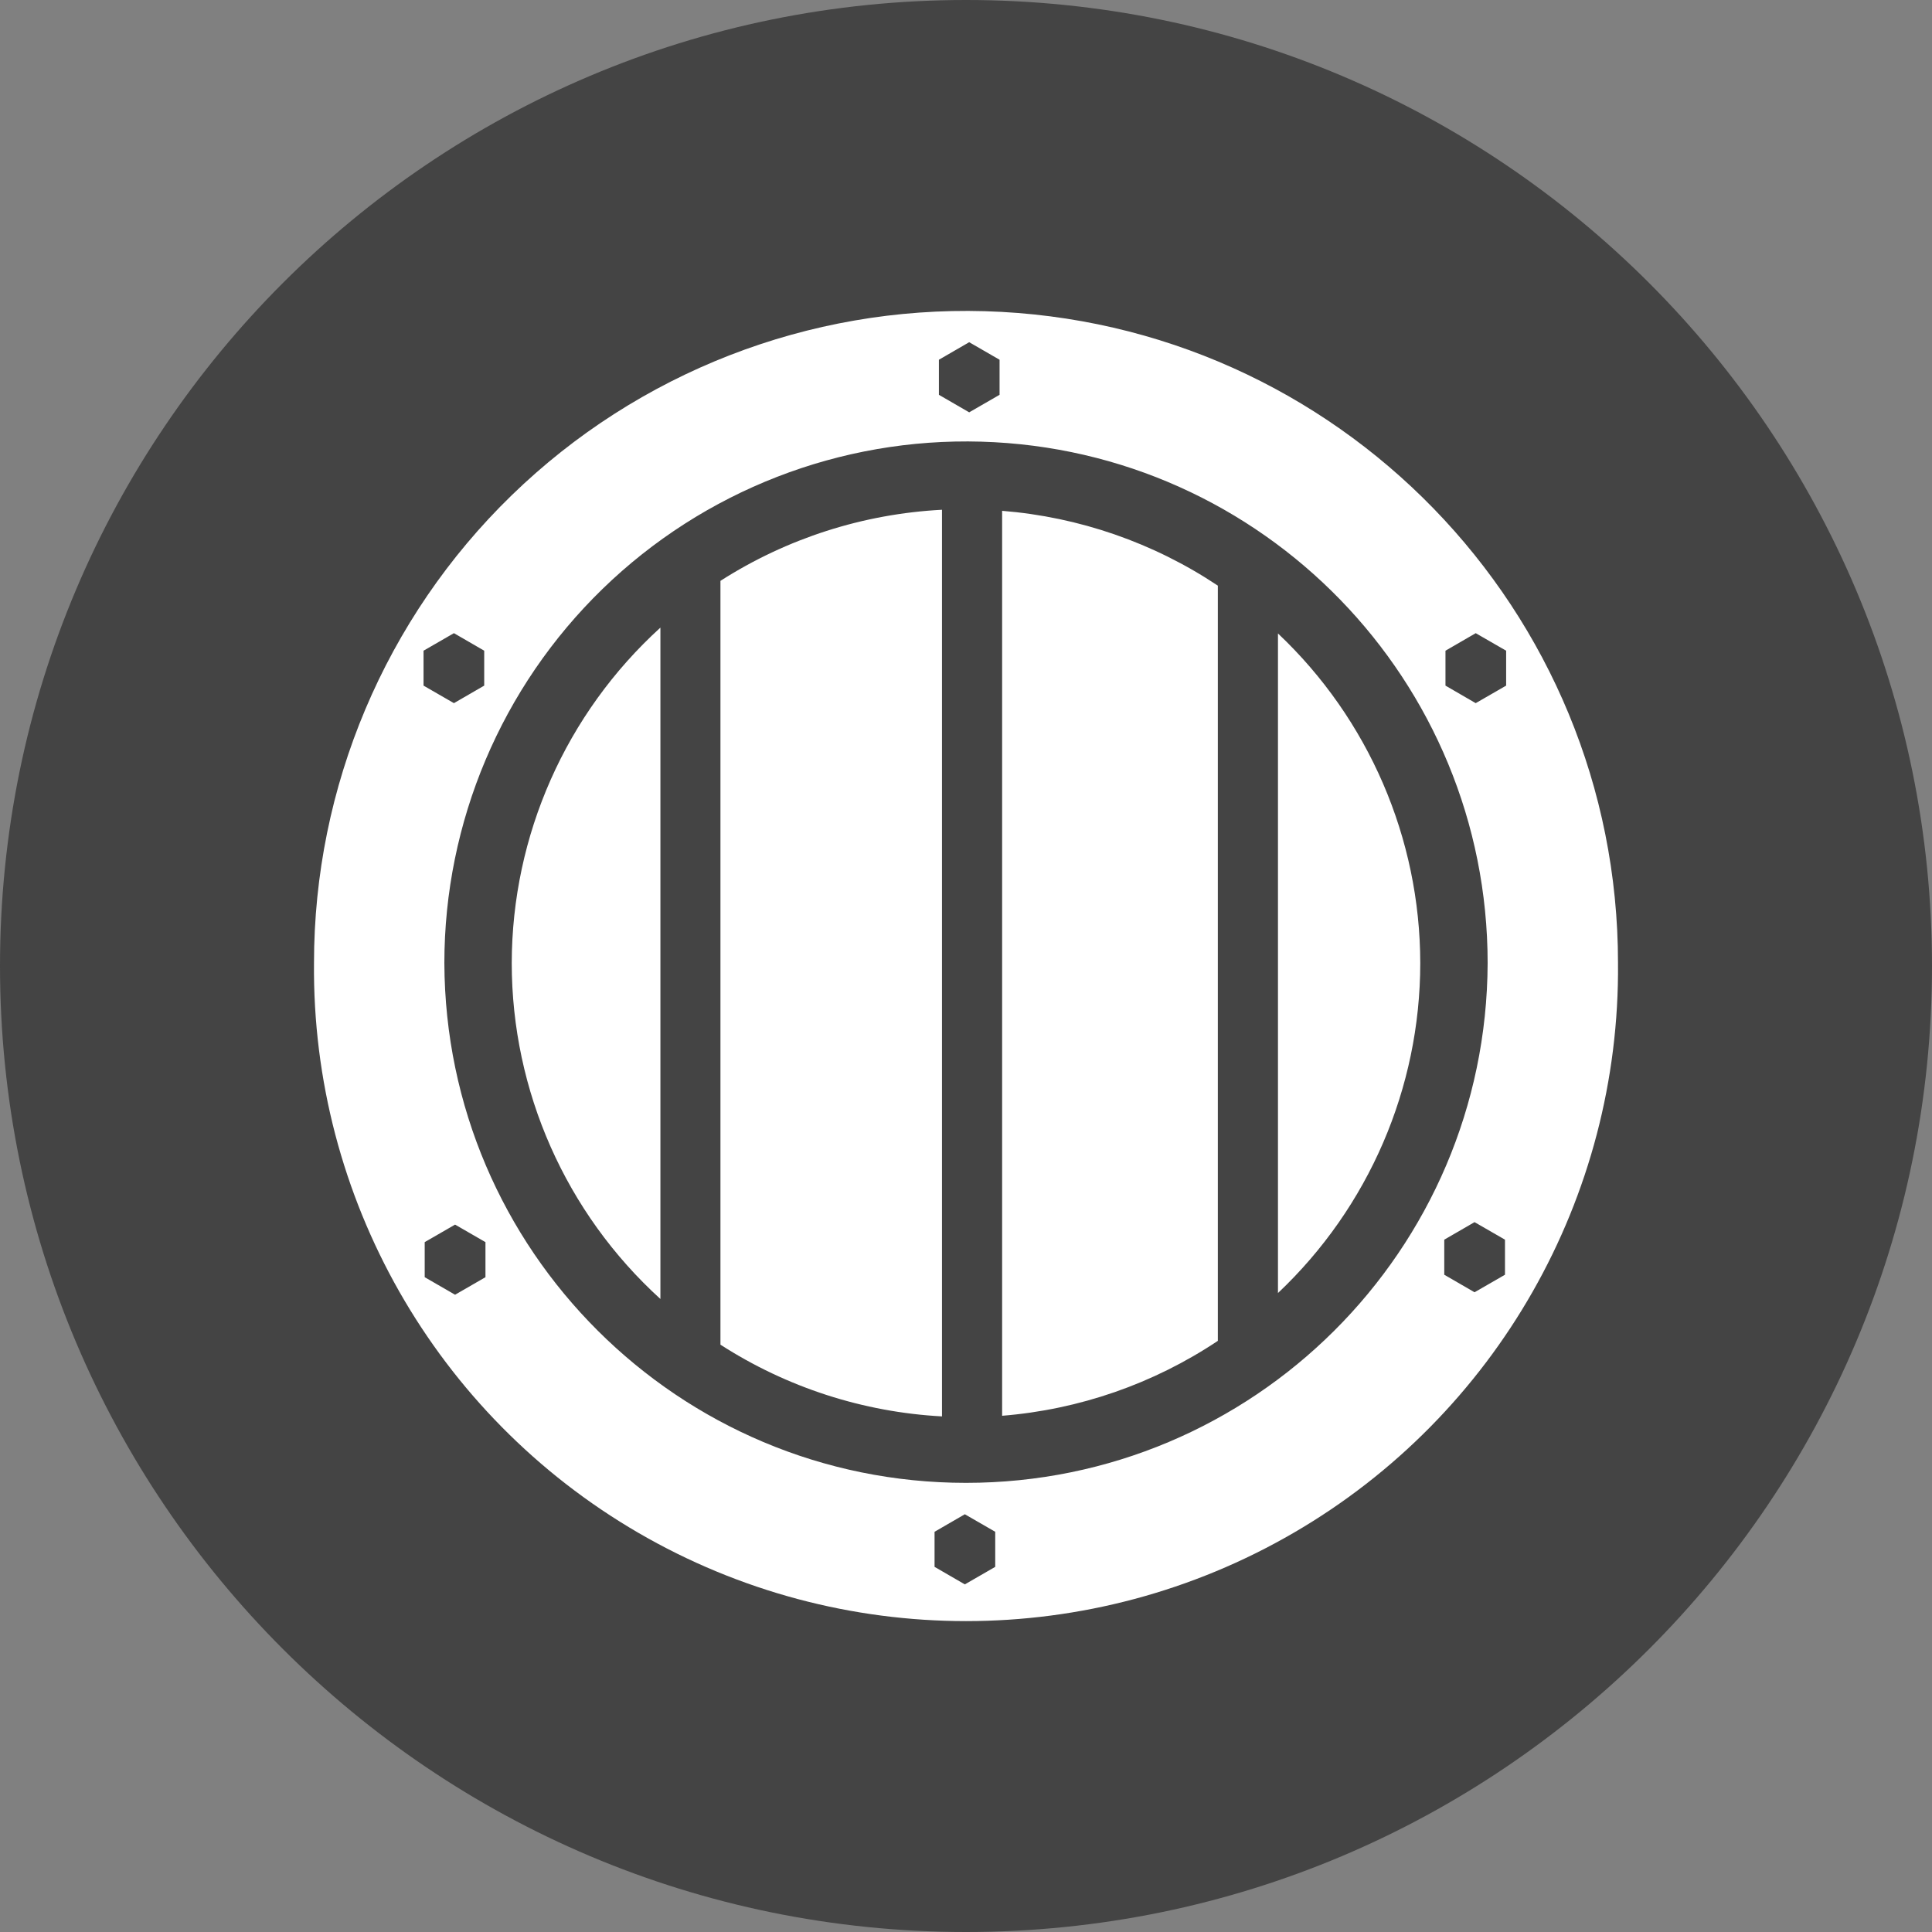 <?xml version="1.0" encoding="UTF-8"?>
<!DOCTYPE svg PUBLIC "-//W3C//DTD SVG 1.1//EN" "http://www.w3.org/Graphics/SVG/1.1/DTD/svg11.dtd">
<svg version="1.1" xmlns="http://www.w3.org/2000/svg" xmlns:xlink="http://www.w3.org/1999/xlink" x="0" y="0" width="20" height="20" viewBox="0, 0, 40, 40">
  <rect x="0" y="0" width="40" height="40" fill="#808080" stroke="none"/>
  <g id="Layer_1">
    <path d="M20,40 C8.954,40 0,31.046 0,20 C0,8.954 8.954,0 20,0 C31.046,0 40,8.954 40,20 C40,31.046 31.046,40 20,40 z" fill="#444444"/>
    <path d="M20.392,6.443 C16.744,6.337 13.21,7.712 10.593,10.255 C7.976,12.797 6.5,16.291 6.501,19.94 C6.456,24.792 9.019,29.295 13.214,31.734 C17.409,34.173 22.591,34.173 26.786,31.734 C30.981,29.295 33.544,24.792 33.499,19.94 C33.501,12.636 27.693,6.655 20.392,6.443 z M20.066,7.085 L20.695,7.448 L20.695,8.174 L20.066,8.537 L19.439,8.174 L19.439,7.448 L20.066,7.085 z M20.315,9.144 C26.154,9.314 30.8,14.098 30.8,19.94 C30.779,25.889 25.95,30.701 20,30.701 C14.051,30.701 9.222,25.889 9.2,19.94 C9.2,17.021 10.382,14.226 12.475,12.193 C14.569,10.159 17.397,9.059 20.315,9.144 z M19.503,10.554 C17.872,10.639 16.291,11.146 14.916,12.026 L14.916,27.84 C16.29,28.725 17.871,29.237 19.503,29.325 L19.503,10.555 z M20.748,10.576 L20.748,29.312 C22.344,29.184 23.882,28.65 25.214,27.761 L25.214,12.125 C23.882,11.237 22.344,10.704 20.748,10.576 z M13.673,12.994 C11.716,14.774 10.599,17.295 10.595,19.94 C10.596,22.588 11.714,25.113 13.673,26.894 L13.673,12.994 z M9.398,13.109 L10.025,13.472 L10.025,14.195 L9.398,14.558 L8.769,14.195 L8.769,13.472 L9.398,13.109 z M30.553,13.109 L31.183,13.472 L31.183,14.195 L30.553,14.558 L29.927,14.195 L29.927,13.472 L30.554,13.109 z M26.459,13.115 L26.459,26.771 C28.338,24.995 29.404,22.525 29.405,19.94 C29.402,17.357 28.337,14.889 26.459,13.115 z M30.529,25.303 L31.159,25.666 L31.159,26.392 L30.529,26.755 L29.902,26.392 L29.902,25.666 L30.529,25.303 z M9.422,25.354 L10.051,25.717 L10.051,26.443 L9.422,26.806 L8.793,26.443 L8.793,25.717 L9.422,25.354 z M19.976,31.351 L20.605,31.714 L20.605,32.44 L19.976,32.803 L19.349,32.44 L19.349,31.714 L19.976,31.351 z" fill="#FFFFFF"/>
  </g>
</svg>
